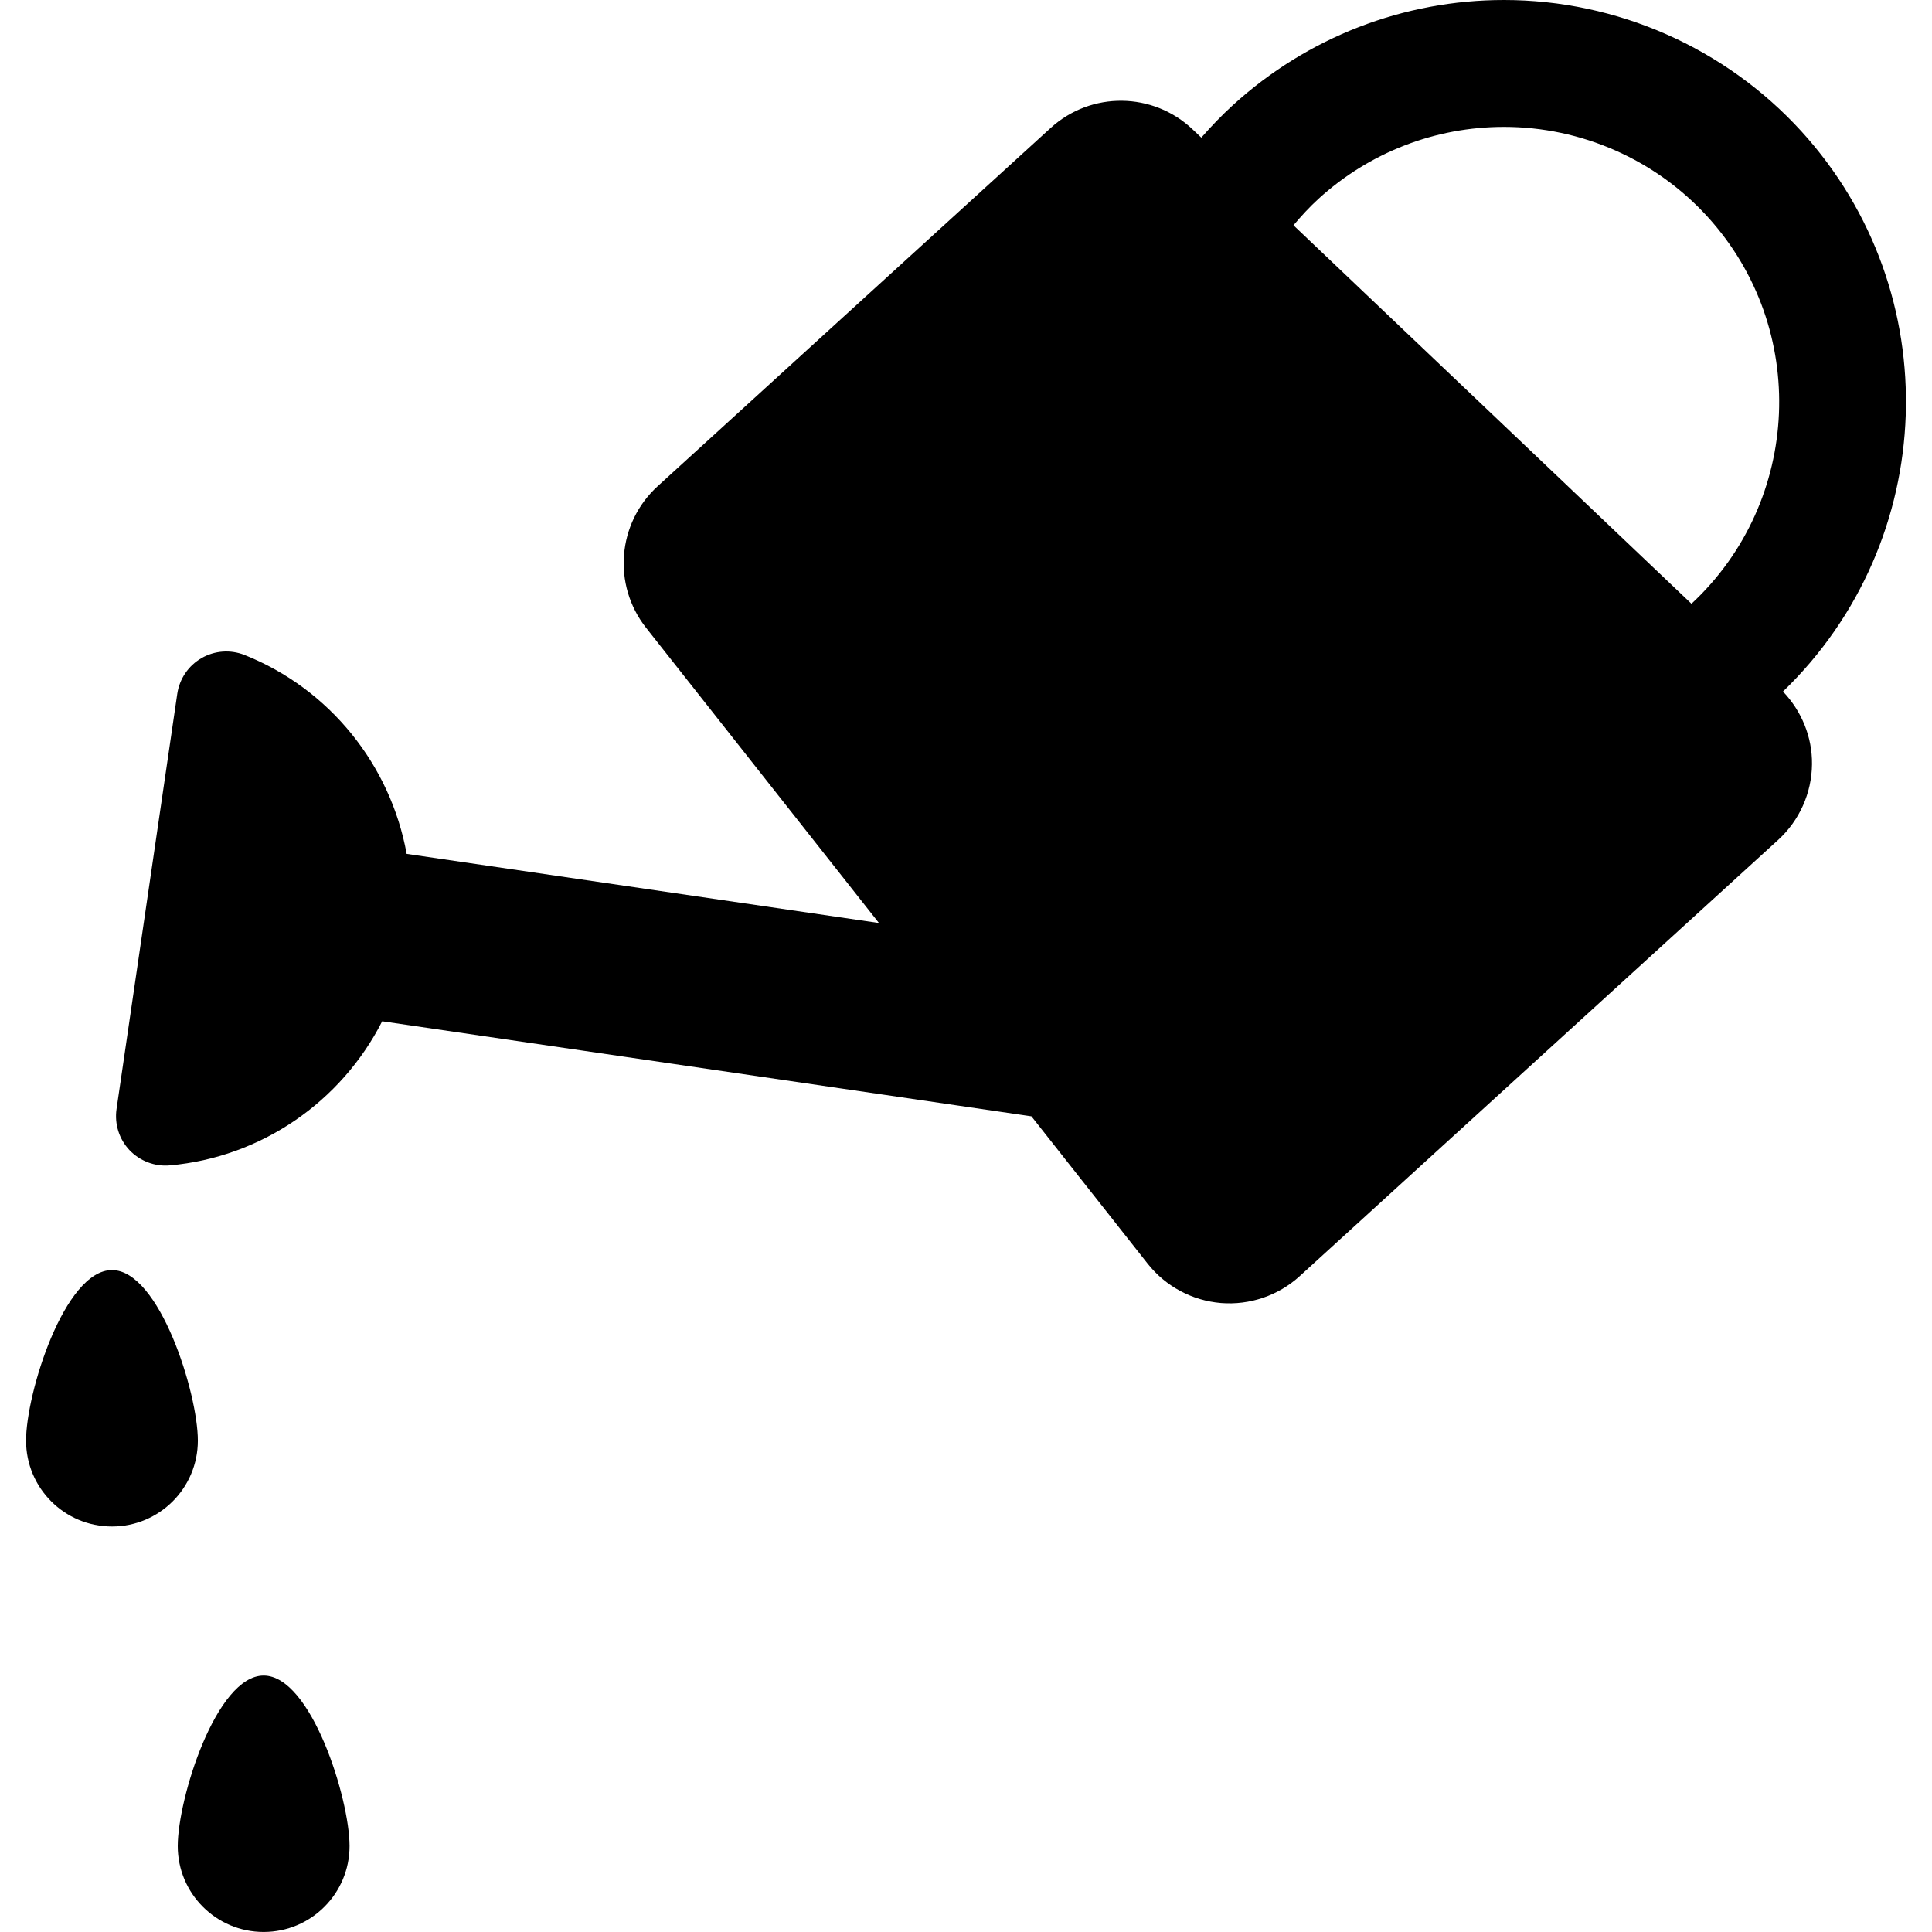 <svg width="56" height="56" viewBox="0 0 56 56" fill="none" xmlns="http://www.w3.org/2000/svg">
<g clip-path="url(#clip0_688_6)">
<path d="M3.245 36.814C4.621 36.814 5.735 40.382 5.735 41.756C5.735 43.132 4.621 44.246 3.245 44.246C1.869 44.246 0.755 43.132 0.755 41.756C0.755 40.383 1.869 36.814 3.245 36.814Z" fill="black"/>
<path d="M7.642 48.567C9.018 48.567 10.132 52.133 10.132 53.509C10.132 54.884 9.018 55.999 7.642 55.999C6.266 55.999 5.152 54.884 5.152 53.509C5.152 52.133 6.266 48.567 7.642 48.567Z" fill="black"/>
<path d="M11.078 29.602C9.888 31.941 7.568 33.544 4.924 33.779C4.487 33.819 4.056 33.653 3.754 33.338C3.452 33.018 3.315 32.579 3.378 32.144L5.138 20.111C5.202 19.677 5.461 19.295 5.841 19.076C6.221 18.856 6.681 18.823 7.088 18.985C9.553 19.967 11.318 22.168 11.787 24.75L25.477 26.754L18.727 18.197C17.745 16.952 17.892 15.161 19.063 14.093L30.455 3.708C31.626 2.641 33.423 2.661 34.571 3.752L34.821 3.989C35.108 3.66 35.411 3.344 35.741 3.043C37.894 1.08 40.683 0 43.594 0C46.866 0 50.008 1.387 52.212 3.803C56.469 8.475 56.203 15.684 51.681 20.044C52.221 20.612 52.53 21.361 52.522 22.15C52.514 22.988 52.157 23.785 51.537 24.349L37.673 36.989C37.054 37.554 36.226 37.836 35.391 37.769C34.555 37.699 33.785 37.286 33.266 36.629L29.896 32.357L11.078 29.602ZM49.493 6.281C47.985 4.626 45.834 3.678 43.593 3.678C41.6 3.678 39.692 4.419 38.219 5.761C37.954 6.003 37.716 6.263 37.492 6.53L49.028 17.5C52.223 14.528 52.44 9.515 49.493 6.281Z" fill="black"/>
</g>
<defs>
<clipPath id="clip0_688_6">
<rect width="56" height="56" fill="white" transform="matrix(-1 0 0 1 56 0)"/>
</clipPath>
</defs>
</svg>
